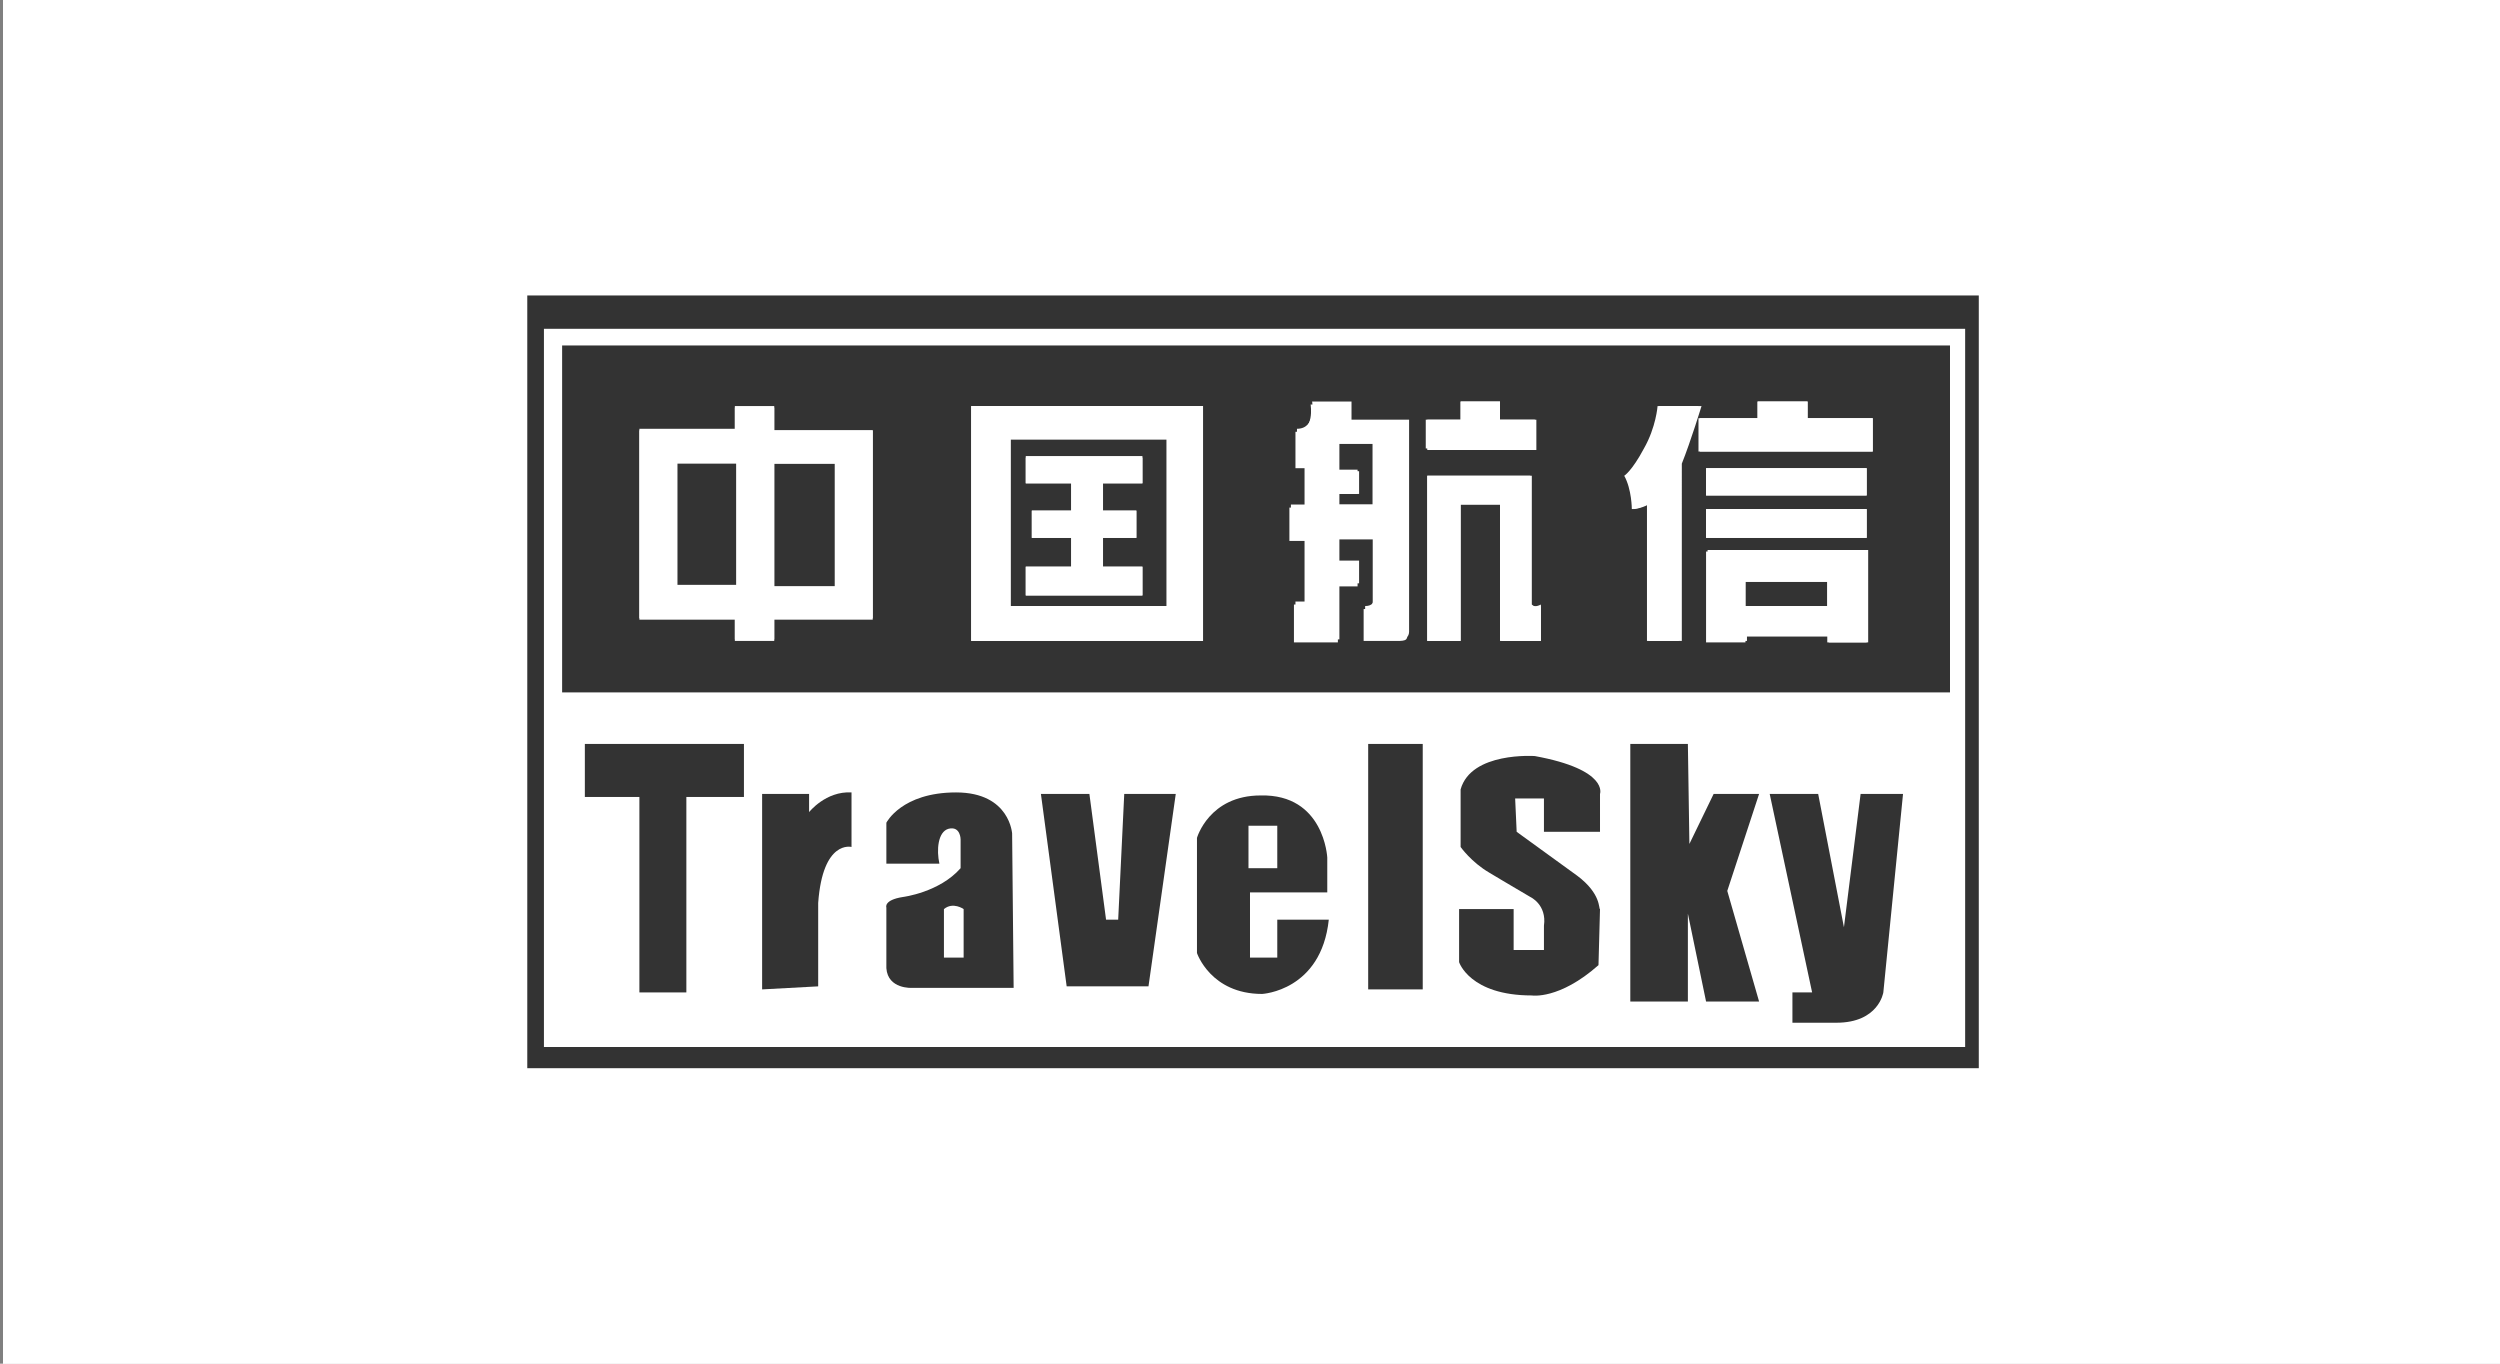 <?xml version="1.0" encoding="utf-8"?>
<!-- Generator: Adobe Illustrator 19.0.0, SVG Export Plug-In . SVG Version: 6.00 Build 0)  -->
<svg version="1.1" id="图层_1" xmlns="http://www.w3.org/2000/svg" xmlns:xlink="http://www.w3.org/1999/xlink" x="0px" y="0px"
	 viewBox="0 0 165 90" style="enable-background:new 0 0 165 90;" xml:space="preserve">
<rect x="0" y="0" width="165" height="90" fill="#808080" stroke="none"/>
<style type="text/css">
	.st0{fill:#FFFFFF;}
	.st1{fill:none;}
	.st2{fill:#333333;}
</style>
<rect id="XMLID_4_" x="0.2" y="0" class="st0" width="165" height="90"/>
<rect id="XMLID_7_" x="0.2" y="0" class="st0" width="165" height="90"/>
<g id="XMLID_2_">
	<path id="XMLID_62_" class="st1" d="M35.9,69.1h93.8V21.7H35.9V69.1z M49.1,52.6h-3.9v12.9h-3V52.6h-3.6v-3.6h10.5V52.6z M56.2,56
		c0,0-1.8-0.5-2.2,3.7v5.5l-3.7,0.2V52.4h3.1v1.2c0,0,1.1-1.4,2.8-1.2V56z M60.3,65.3c0,0-1.6,0.1-1.7-1.3v-4c0,0-0.2-0.5,1.1-0.7
		c0,0,2.4-0.4,3.8-1.9v-1.9c0,0-0.1-0.9-0.8-0.7C61.9,54.8,61.9,56,62,57L58.6,57l0-2.7c0,0,1-2,4.6-2c3.6,0,3.7,2.8,3.7,2.8
		l0.1,10.2H60.3z M75.8,65.1h-1.1h-1.2h-1.7v0l-1.4,0l-1.7-12.7h3.2l1.1,8.3h0.8l0.4-8.3h3.3L75.8,65.1z M83.4,65.5
		c-3.4,0-4.3-2.7-4.3-2.7v-7.6c0,0,0.8-2.8,4.2-2.8c4.1,0,4.4,4.1,4.4,4.1v2.3h-5.1l0,4.3h1.8l0.2-2.6h3.4
		C87.3,65.3,83.4,65.5,83.4,65.5z M93.9,65.3h-3.6V49.1h3.6V65.3z M105.5,60v3.7c-2.6,2.5-4.4,2.1-4.4,2.1c-4.1,0-4.8-2.2-4.8-2.2
		V60h3.6l0,2.7h2v-1.6c0.2-1.4-0.9-1.9-0.9-1.9c-1.2-0.7-2.7-1.6-2.7-1.6c-1.2-0.7-1.9-1.7-1.9-1.7v-3.8c0.6-2.5,4.9-2.2,4.9-2.2
		c4.9,0.8,4.3,2.5,4.3,2.5v2.5h-3.7v-2.2H100l0.1,2.2l4,2.9C105.8,59.2,105.5,60,105.5,60z M116.1,66.1h-3.4l-1.2-5.8l-0.1,5.8h-3.8
		V49.1h3.8l0.1,6.6l1.6-3.3h3l-2,6.4L116.1,66.1z M124.2,65.5c0,0-0.3,2-3.1,2h-2.9v-2h1.3l-2.8-13.1h3.2l1.7,8.8l1-8.8h2.8
		L124.2,65.5z M37.1,22.8h91.6v22.9H37.1V22.8z"/>
	<path id="XMLID_61_" class="st1" d="M62.3,60v3.1h1.3V60C63.6,60,62.9,59.6,62.3,60z"/>
	<rect id="XMLID_60_" x="82.4" y="54.5" class="st1" width="1.9" height="2.8"/>
	<path id="XMLID_48_" class="st2" d="M128.7,22.8H37.1v22.9h91.6V22.8z M94.2,27.7h2.2v-1.2H99v1.2h2.3v1.9h-7.2V27.7z M57.6,40.9
		h-6.5v1.4h-2.6v-1.4h-6.3V28.4h6.3v-1.5h2.6v1.5h6.5V40.9z M64.1,42.3V26.8h15.3v15.5H64.1z M92.9,29.3v12.6c0,0,0,0.2-0.1,0.3
		c-0.1,0.1-0.4,0.1-0.4,0.1h-1.7H90l0-2.1c0.5,0,0.6-0.3,0.6-0.5v-4.1h-2.3v1.6h1.3v1.5h-1.3v1.2v2.4v0.1h-2.9v-2.5h0.7v-4.2h-1
		v-2.2h1v-2.6h-0.6v-2.4c1.3,0,1-1.8,1-1.8h2.6v1.2h1.5h2.2V29.3z M101.8,42.3h-0.7h-2v-9h-2.7v9h-2.2v-9v-1.9h2.2H99h2v1.9v6.6
		c0.1,0.1,0.3,0.2,0.7,0V42.3z M110.9,42.3h-2.1v-9c-0.6,0.3-1,0.3-1,0.3s0-1.3-0.5-2.2c0,0,0.5-0.3,1.3-1.8
		c0.8-1.5,0.9-2.8,0.9-2.8h2.8c0,0-0.7,2.3-1.3,3.8V42.3z M123.2,42.4h-2.6V42h-5.4v0.4h-2.6v-4v-1.5v-0.5h10.5v0.5h0.1V42.4z
		 M123.2,35.5h-10.6v-1.9h10.6V35.5z M123.2,32.7h-10.6v-1.8h10.6V32.7z M123.6,29.8h-11.5v-2.2h3.9v-1.1h3.3v1.1h4.3V29.8z"/>
	<polygon id="XMLID_47_" class="st2" points="88.4,29.3 88.4,31.1 89.7,31.1 89.7,32.6 88.4,32.6 88.4,33.3 90.6,33.3 90.6,29.3 	
		"/>
	<path id="XMLID_44_" class="st2" d="M77,40V29H66.7v11H77z M67.7,37.4h3v-1.9h-2.6v-1.8h2.6v-1.8h-3v-1.8h7.7v1.8h-2.7v1.8H75v1.8
		h-2.3v1.9h2.7v1.9h-7.7V37.4z"/>
	<rect id="XMLID_43_" x="44.7" y="30.6" class="st2" width="3.9" height="8.1"/>
	<rect id="XMLID_42_" x="51.1" y="30.6" class="st2" width="4" height="8.1"/>
	<rect id="XMLID_41_" x="115.2" y="38.4" class="st2" width="5.4" height="1.6"/>
	<path id="XMLID_37_" class="st0" d="M51.1,26.8h-2.6v1.5h-6.3v12.5h6.3v1.4h2.6v-1.4h6.5V28.4h-6.5V26.8z M48.6,38.6h-3.9v-8.1h3.9
		V38.6z M55.1,30.6v8.1h-4v-8.1H55.1z"/>
	<path id="XMLID_34_" class="st0" d="M79.4,26.8H64.1v15.5h15.3V26.8z M66.7,29H77v11H66.7V29z"/>
	<polygon id="XMLID_33_" class="st0" points="75.4,39.3 75.4,37.4 72.8,37.4 72.8,35.5 75,35.5 75,33.7 72.8,33.7 72.8,31.9 
		75.4,31.9 75.4,30.2 67.7,30.2 67.7,31.9 70.7,31.9 70.7,33.7 68.1,33.7 68.1,35.5 70.7,35.5 70.7,37.4 67.7,37.4 67.7,39.3 	"/>
	<polygon id="XMLID_32_" class="st0" points="101.4,27.7 99,27.7 99,26.5 96.4,26.5 96.4,27.7 94.2,27.7 94.2,29.7 101.4,29.7 	"/>
	<path id="XMLID_31_" class="st0" d="M101.1,39.9v-6.6v-1.9h-2h-2.7h-2.2v1.9v9h2.2v-9H99v9h2h0.7V40
		C101.4,40.1,101.2,40,101.1,39.9z"/>
	<path id="XMLID_28_" class="st0" d="M89.2,27.7v-1.2h-2.6c0,0,0.3,1.8-1,1.8v2.4h0.6v2.6h-1v2.2h1v4.2h-0.7v2.5h2.9v-0.1v-2.4v-1.2
		h1.3v-1.5h-1.3v-1.6h2.3v4.1c0,0.2-0.1,0.5-0.6,0.5l0,2.1h0.7h1.7c0,0,0.2,0,0.4-0.1c0.1-0.1,0.1-0.3,0.1-0.3V29.3v-1.6h-2.2H89.2z
		 M90.6,33.3h-2.3v-0.7h1.3v-1.6h-1.3v-1.8h2.3V33.3z"/>
	<polygon id="XMLID_27_" class="st0" points="119.3,26.5 116,26.5 116,27.6 112.2,27.6 112.2,29.8 123.6,29.8 123.6,27.6 
		119.3,27.6 	"/>
	<rect id="XMLID_26_" x="112.6" y="30.9" class="st0" width="10.6" height="1.8"/>
	<rect id="XMLID_25_" x="112.6" y="33.6" class="st0" width="10.6" height="1.9"/>
	<path id="XMLID_22_" class="st0" d="M123.2,36.3h-10.5v0.5v1.5v4h2.6V42h5.4v0.4h2.6V36.3z M120.6,40h-5.4v-1.6h5.4V40z"/>
	<path id="XMLID_21_" class="st0" d="M109.4,26.8c0,0-0.1,1.4-0.9,2.8c-0.8,1.5-1.3,1.8-1.3,1.8c0.5,0.9,0.5,2.2,0.5,2.2
		s0.4,0,1-0.3v9h2.1V30.6c0.6-1.5,1.3-3.8,1.3-3.8H109.4z"/>
	<polygon id="XMLID_20_" class="st2" points="73.8,60.7 73,60.7 71.9,52.4 68.7,52.4 70.4,65.1 71.8,65.1 71.8,65.1 73.5,65.1 
		74.8,65.1 75.8,65.1 77.6,52.4 74.2,52.4 	"/>
	<rect id="XMLID_19_" x="90.3" y="49.1" class="st2" width="3.6" height="16.2"/>
	<polygon id="XMLID_18_" class="st2" points="113.1,52.4 111.5,55.7 111.4,49.1 107.6,49.1 107.6,66.1 111.4,66.1 111.4,60.3 
		112.6,66.1 116.1,66.1 114,58.8 116.1,52.4 	"/>
	<path id="XMLID_17_" class="st2" d="M121.7,61.2l-1.7-8.8h-3.2l2.8,13.1h-1.3v2h2.9c2.8,0,3.1-2,3.1-2l1.3-13.1h-2.8L121.7,61.2z"
		/>
	<polygon id="XMLID_16_" class="st2" points="38.6,52.6 42.2,52.6 42.2,65.5 45.3,65.5 45.3,52.6 49.1,52.6 49.1,49.1 38.6,49.1 	
		"/>
	<path id="XMLID_15_" class="st2" d="M53.4,53.6v-1.2h-3.1v12.9l3.7-0.2v-5.5c0.3-4.2,2.2-3.7,2.2-3.7v-3.6
		C54.5,52.2,53.4,53.6,53.4,53.6z"/>
	<path id="XMLID_12_" class="st2" d="M63.1,52.3c-3.6,0-4.6,2-4.6,2l0,2.7L62,57c-0.2-0.9-0.1-2.1,0.6-2.3c0.8-0.2,0.8,0.7,0.8,0.7
		v1.9c-1.4,1.6-3.8,1.9-3.8,1.9c-1.3,0.2-1.1,0.7-1.1,0.7v4c0.1,1.4,1.7,1.3,1.7,1.3h6.7l-0.1-10.2C66.8,55.1,66.7,52.3,63.1,52.3z
		 M63.6,63.2h-1.3V60c0.6-0.5,1.3,0,1.3,0V63.2z"/>
	<path id="XMLID_9_" class="st2" d="M84.3,63.2h-1.8l0-4.3h5.1v-2.3c0,0-0.2-4.2-4.4-4.1c-3.4,0-4.2,2.8-4.2,2.8v7.6
		c0,0,0.9,2.7,4.3,2.7c0,0,3.9-0.2,4.4-4.9h-3.4L84.3,63.2z M82.4,54.5h1.9v2.8h-1.9V54.5z"/>
	<path id="XMLID_8_" class="st2" d="M104.1,57.8l-4-2.9l-0.1-2.2h1.9v2.2h3.7v-2.5c0,0,0.6-1.6-4.3-2.5c0,0-4.2-0.3-4.9,2.2v3.8
		c0,0,0.7,1,1.9,1.7c0,0,1.5,0.9,2.7,1.6c0,0,1.1,0.5,0.9,1.9v1.6h-2l0-2.7h-3.6v3.5c0,0,0.7,2.2,4.8,2.2c0,0,1.8,0.3,4.4-2l0.1-3.7
		C105.5,60,105.7,59,104.1,57.8z"/>
	<path id="XMLID_3_" class="st2" d="M34.8,19.5v51h95.8v-51H34.8z M129.7,69.1H35.9V21.7h93.8V69.1z"/>
</g>
</svg>
